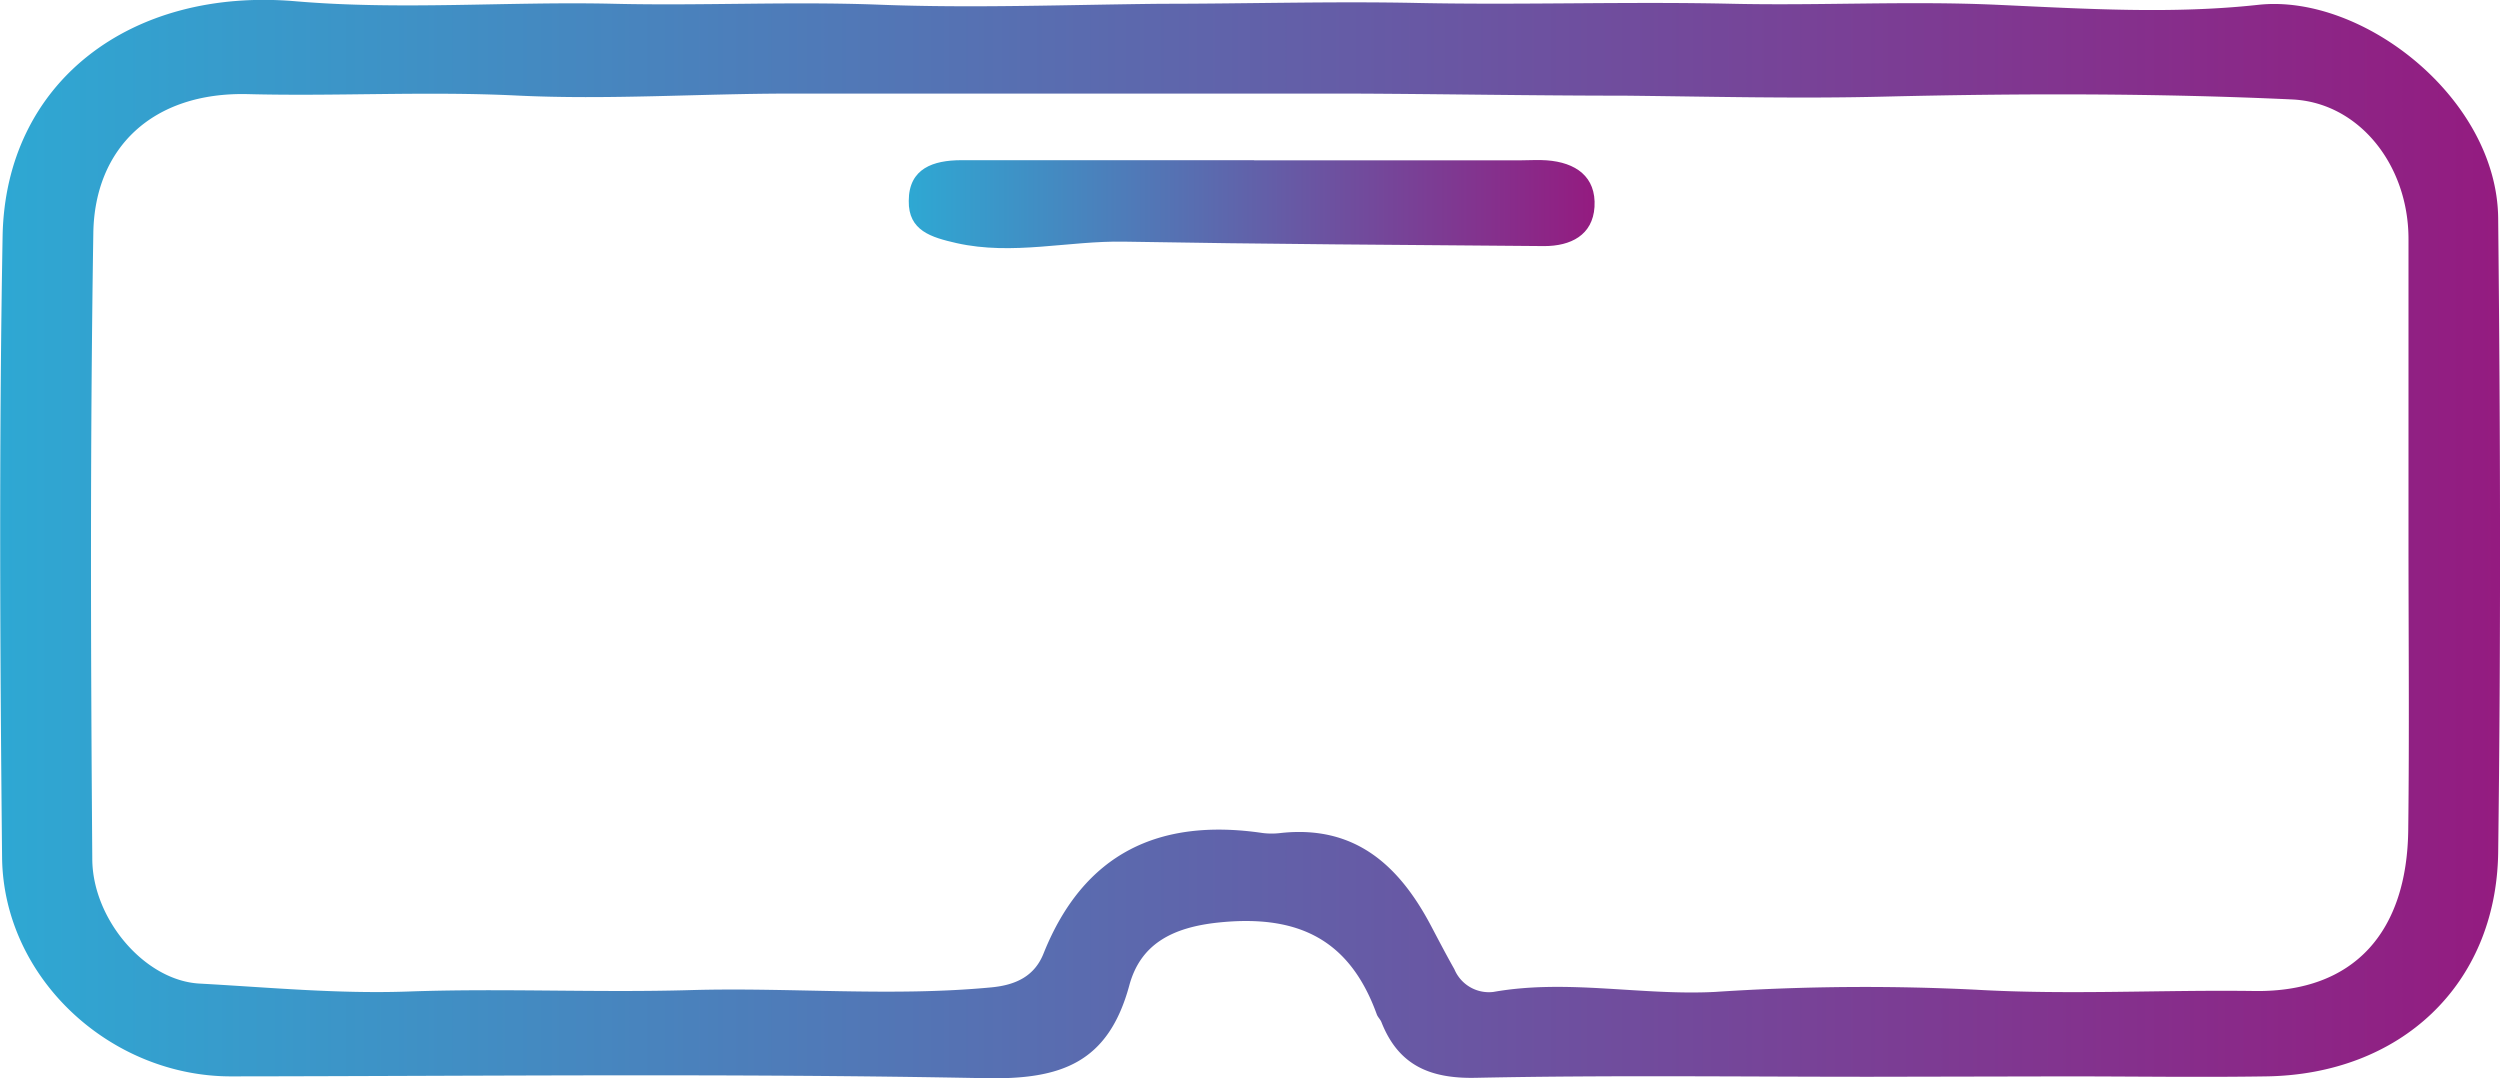 <svg xmlns="http://www.w3.org/2000/svg" xmlns:xlink="http://www.w3.org/1999/xlink" viewBox="0 0 191.8 82.72"><defs><style>.cls-1{fill:url(#Degradado_sin_nombre_2);}.cls-2{fill:url(#Degradado_sin_nombre_2-2);}</style><linearGradient id="Degradado_sin_nombre_2" y1="41.36" x2="191.8" y2="41.36" gradientUnits="userSpaceOnUse"><stop offset="0" stop-color="#2ea8d3"/><stop offset="1" stop-color="#941b80"/></linearGradient><linearGradient id="Degradado_sin_nombre_2-2" x1="69.76" y1="15.67" x2="122.38" y2="15.67" xlink:href="#Degradado_sin_nombre_2"/></defs><title>Realidad Virtual</title><g id="Capa_2" data-name="Capa 2"><g id="Capa_1-2" data-name="Capa 1"><path class="cls-1" d="M143.5,82.61c-10.1,0-20.21-.13-30.31.08-3.54.07-5.92-1-7.21-4.28-.08-.2-.27-.37-.35-.58-2.07-5.73-6-7.68-12.09-7.06-3.65.37-6.05,1.69-6.9,4.83-1.61,5.93-5.21,7.23-11,7.12-19.29-.38-38.6-.16-57.9-.14C8.47,82.59.27,75.05.16,65.8,0,49.91-.08,34,.2,18.12.41,6.33,10-1,22.71.1c8.11.69,16.28,0,24.4.19C53.9.45,60.67.1,67.46.36c7.23.28,14.47,0,21.71-.07,6.56,0,13.12-.2,19.67-.06,8,.16,16.06-.12,24.07.06,6.78.15,13.56-.23,20.35.08s13.41.72,20,0c8-.87,18.31,7.18,18.4,16.37.17,16.23.21,32.47,0,48.7-.16,10.16-7.53,17-17.81,17.14-5.1.08-10.21,0-15.32,0Zm41.28-41.12h0c0-7.72,0-15.43,0-23.15,0-5.71-3.82-10.47-8.92-10.71-10.39-.48-20.79-.47-31.2-.22-6.67.17-13.35,0-20-.07-7,0-14-.13-21-.16-7.68,0-15.36,0-23,0-6.67,0-13.35,0-20,0-7,0-14,.49-21,.15s-13.79.07-20.69-.11C11.73,7.06,7.26,11.32,7.16,17.88c-.25,16-.2,32-.08,48,0,4.6,4,9.35,8.23,9.58,5.3.29,10.61.8,16,.61,7.22-.26,14.46.1,21.69-.11,7.69-.22,15.38.52,23.07-.21,1.87-.18,3.31-.86,4-2.62,3.09-7.69,8.87-10.39,16.81-9.22a5.63,5.63,0,0,0,1.36,0c5.73-.63,9.12,2.5,11.57,7.16.58,1.1,1.16,2.21,1.77,3.29a2.87,2.87,0,0,0,3,1.74c5.66-1,11.3.29,17,0a173.34,173.34,0,0,1,20-.17c7.14.41,14.26,0,21.38.1,7.68.11,11.71-4.56,11.8-12.36C184.85,56.24,184.78,48.86,184.78,41.49Z"/><path class="cls-2" d="M96.24,12.3h20.42c.68,0,1.37-.05,2,0,2.22.16,3.81,1.24,3.67,3.58-.14,2.17-1.83,3-3.86,3-10.74-.09-21.47-.15-32.21-.34-4.29-.08-8.56,1.08-12.88.11-1.92-.44-3.7-.94-3.66-3.24,0-2.51,1.91-3.11,4-3.12,7.49,0,15,0,22.46,0Z"/></g></g></svg>